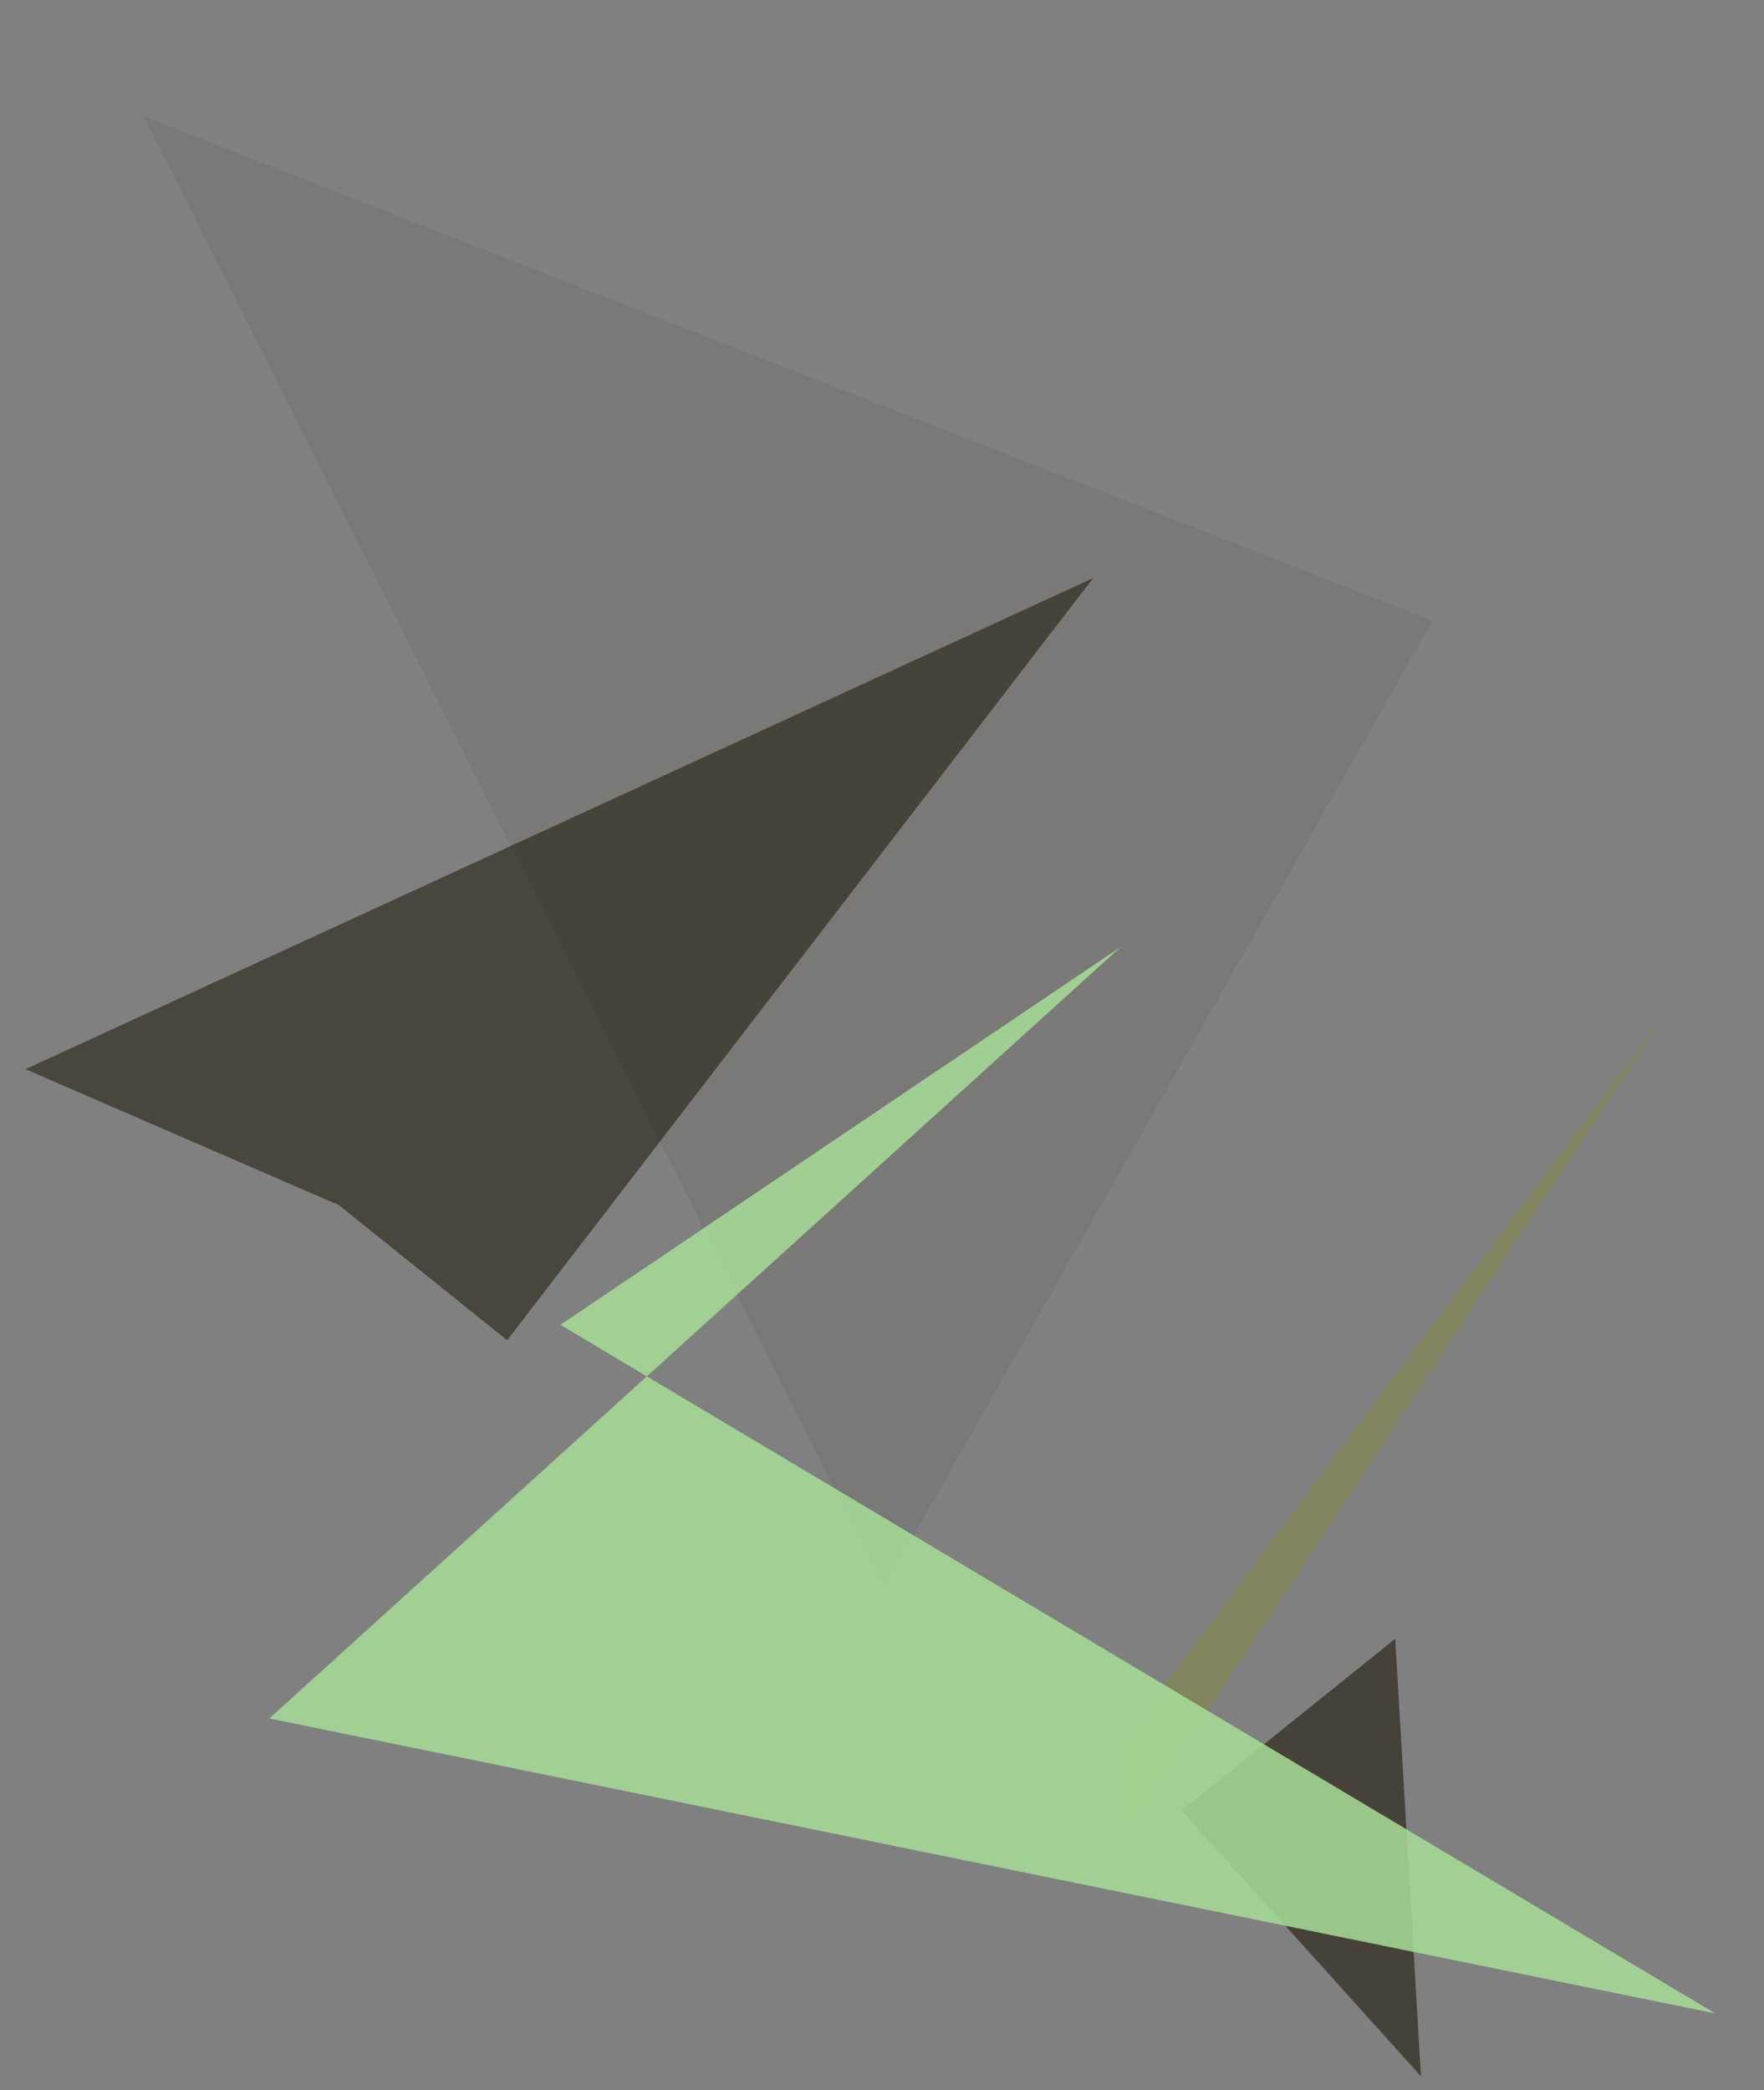 <?xml version="1.0" encoding="utf-8" standalone="no"?>
<!DOCTYPE svg PUBLIC "-//W3C//DTD SVG 1.1//EN"
  "http://www.w3.org/Graphics/SVG/1.1/DTD/svg11.dtd">
<svg xmlns:xlink="http://www.w3.org/1999/xlink" width="576pt" height="682.56pt" viewBox="0 0 576 682.56" xmlns="http://www.w3.org/2000/svg" version="1.1">
 <defs>
  <style type="text/css">*{stroke-linejoin: round; stroke-linecap: butt}</style>
 </defs>
 <g id="figure_1">
  <g id="patch_1">
   <path d="M 0 682.56 
L 576 682.56 
L 576 0 
L 0 0 
z
" style="fill: #ffffff"/>
  </g>
  <g id="axes_1">
   <g id="patch_2">
    <path d="M 0 682.56 
L 0 0 
L 576 0 
L 576 682.56 
z
" clip-path="url(#pb1ad9a5a9c)" style="fill: #808080"/>
   </g>
   <g id="patch_3">
    <path d="M 46.856 38.012 
L 288.742 518.336 
L 467.747 202.707 
z
" clip-path="url(#pb1ad9a5a9c)" style="fill: #271e0d; fill-opacity: 0.066"/>
   </g>
   <g id="patch_4">
    <path d="M 363.416 572.598 
L 543.21 331.827 
L 367.61 599.415 
z
" clip-path="url(#pb1ad9a5a9c)" style="fill: #858c41; fill-opacity: 0.498"/>
   </g>
   <g id="patch_5">
    <path d="M 110.672 393.519 
L 8.32 349.122 
L 356.945 188.761 
L 165.605 437.623 
z
" clip-path="url(#pb1ad9a5a9c)" style="fill: #252213; fill-opacity: 0.609"/>
   </g>
   <g id="patch_6">
    <path d="M 385.85 591.179 
L 455.58 535.101 
L 463.99 677.995 
z
" clip-path="url(#pb1ad9a5a9c)" style="fill: #231b0c; fill-opacity: 0.611"/>
   </g>
   <g id="patch_7">
    <path d="M 87.946 561.125 
L 560.091 657.448 
L 182.996 432.596 
L 366.001 309.15 
z
" clip-path="url(#pb1ad9a5a9c)" style="fill: #a8dc98; fill-opacity: 0.858"/>
   </g>
  </g>
 </g>
 <defs>
  <clipPath id="pb1ad9a5a9c">
   <rect x="0" y="0" width="576" height="682.56"/>
  </clipPath>
 </defs>
</svg>
